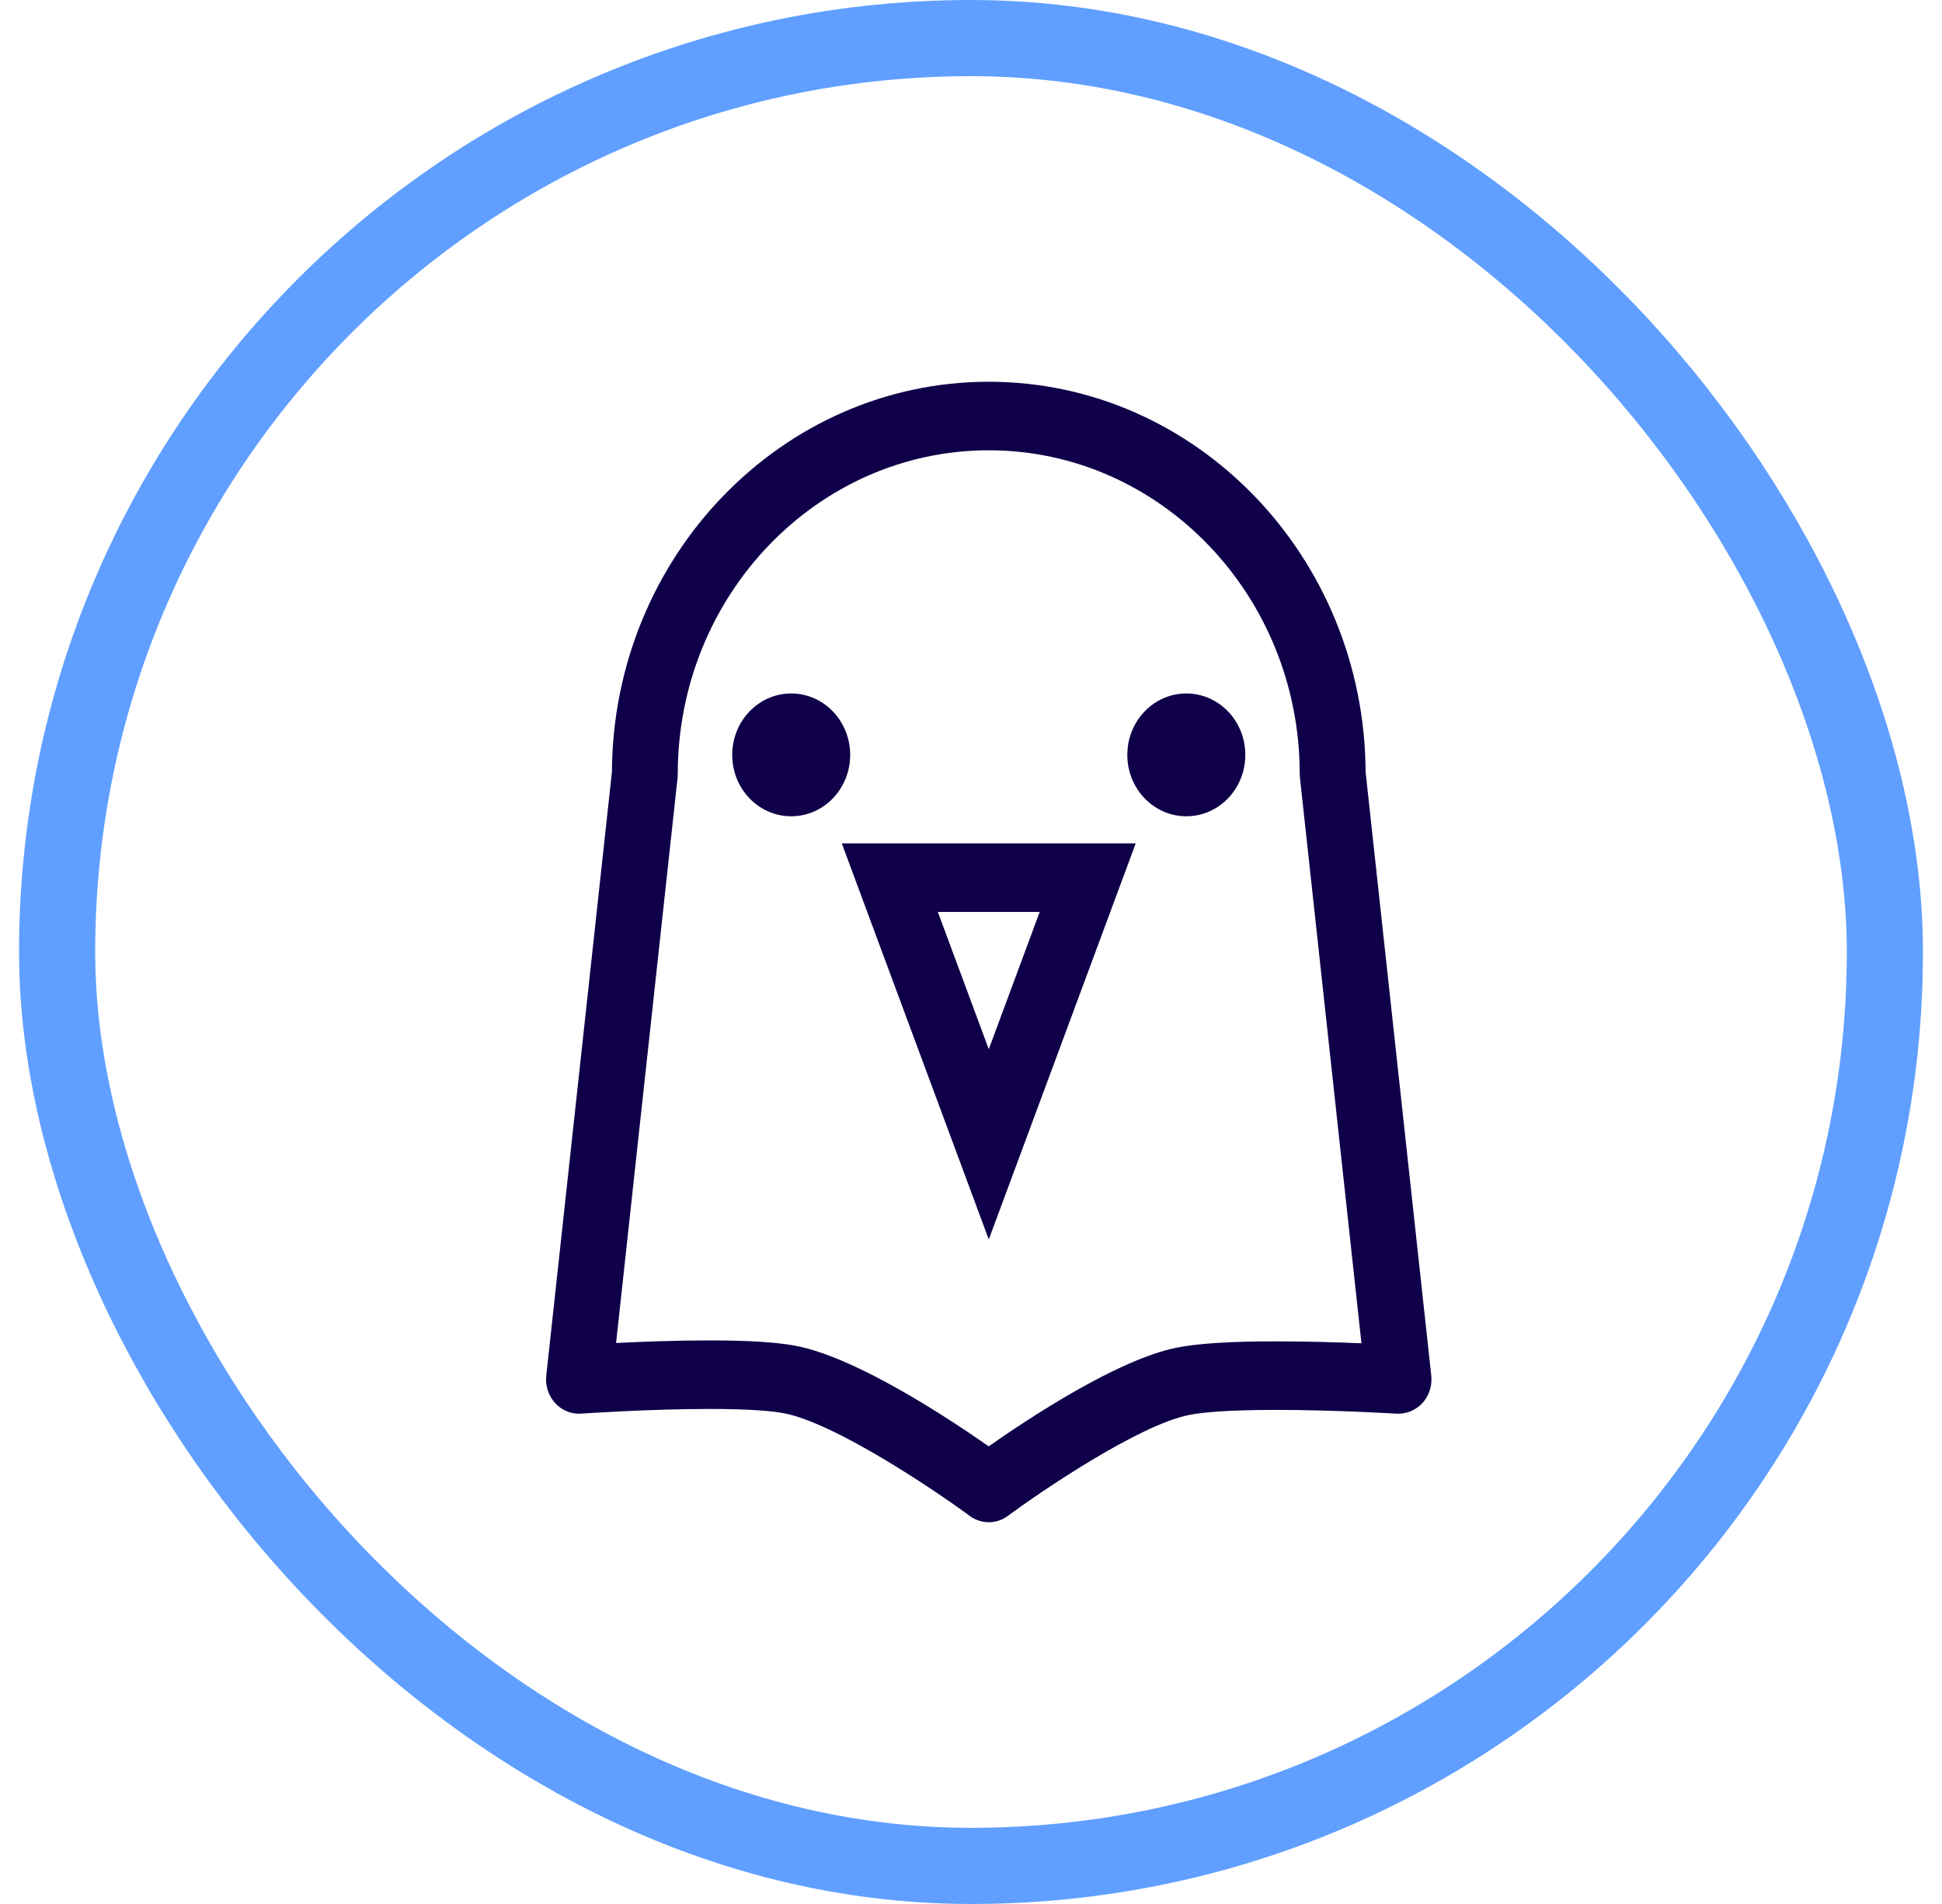 <svg width="51" height="50" viewBox="0 0 51 50" fill="none" xmlns="http://www.w3.org/2000/svg">
<g clip-path="url(#clip0)">
<path d="M37.587 36.124L35.863 20.273C35.836 14.617 31.407 10.025 25.967 10.025C20.526 10.025 16.097 14.618 16.07 20.273L14.346 36.124C14.317 36.389 14.403 36.654 14.58 36.847C14.757 37.04 15.008 37.143 15.263 37.123C15.281 37.122 17.044 37 18.632 37C19.751 37 20.308 37.06 20.578 37.111C21.928 37.364 24.565 39.144 25.467 39.809C25.617 39.92 25.792 39.975 25.967 39.975C26.142 39.975 26.318 39.919 26.468 39.808C27.341 39.162 29.899 37.425 31.223 37.159C31.527 37.097 32.172 37.025 33.514 37.025C35.057 37.025 36.661 37.123 36.676 37.124C36.93 37.136 37.179 37.037 37.355 36.845C37.531 36.652 37.616 36.388 37.587 36.124ZM33.514 35.225C32.31 35.225 31.453 35.279 30.895 35.392C29.344 35.704 27.007 37.251 25.965 37.982C24.899 37.236 22.475 35.637 20.883 35.339C20.383 35.246 19.646 35.2 18.631 35.2C17.756 35.2 16.849 35.234 16.179 35.268L17.794 20.427C17.797 20.393 17.799 20.359 17.799 20.325C17.799 15.638 21.463 11.825 25.966 11.825C30.47 11.825 34.133 15.638 34.133 20.325C34.133 20.359 34.136 20.393 34.139 20.427L35.754 35.276C35.142 35.25 34.327 35.225 33.514 35.225Z" fill="#0F0049"/>
<path d="M20.778 21.436C21.634 21.436 22.327 20.715 22.327 19.824C22.327 18.933 21.634 18.211 20.778 18.211C19.922 18.211 19.229 18.933 19.229 19.824C19.229 20.715 19.922 21.436 20.778 21.436Z" fill="#0F0049"/>
<path d="M31.155 21.436C32.011 21.436 32.704 20.715 32.704 19.824C32.704 18.933 32.011 18.211 31.155 18.211C30.299 18.211 29.605 18.933 29.605 19.824C29.605 20.715 30.299 21.436 31.155 21.436Z" fill="#0F0049"/>
<path d="M25.967 32.549L29.826 22.148H22.107L25.967 32.549ZM25.967 27.553L24.629 23.948H27.304L25.967 27.553Z" fill="#0F0049"/>
</g>
<rect x="1.5" y="1" width="48" height="48" rx="24" stroke="#609FFF" stroke-width="2"/>
<defs>
<clipPath id="clip0">
<rect width="23.636" height="30" fill="white" transform="translate(14.136 10)"/>
</clipPath>
</defs>
</svg>
